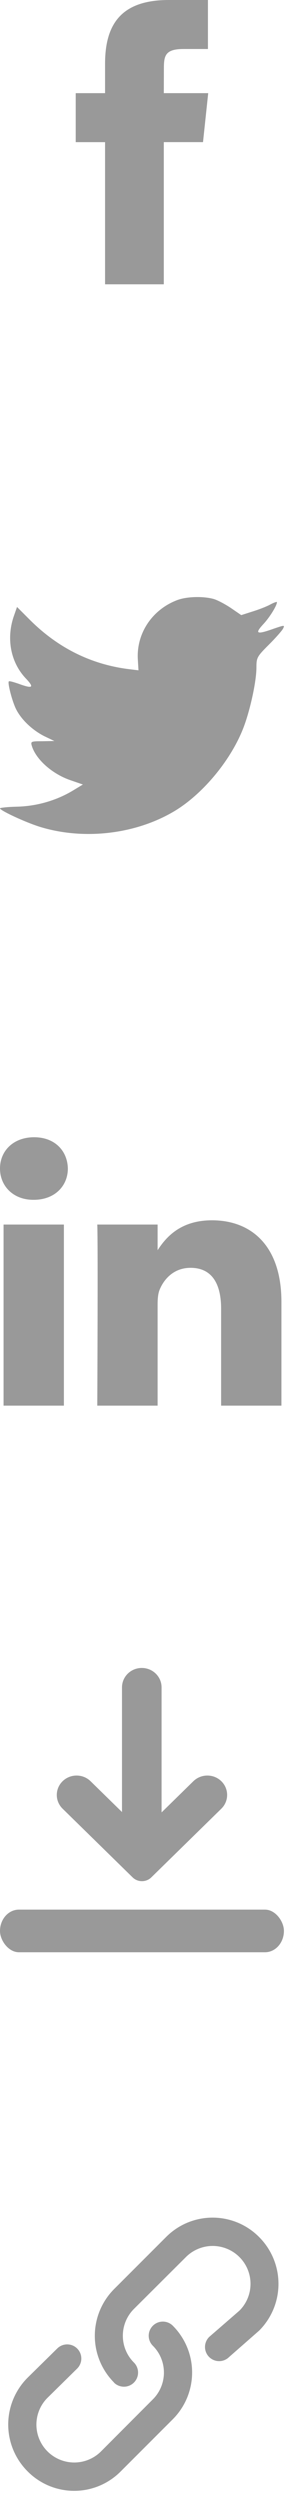 <?xml version="1.0" encoding="UTF-8"?>
<svg width="20px" height="171px" viewBox="0 0 20 171" version="1.1" xmlns="http://www.w3.org/2000/svg" xmlns:xlink="http://www.w3.org/1999/xlink">
    <title>Artboard</title>
    <g id="Artboard" stroke="none" stroke-width="1" fill="none" fill-rule="evenodd">
        <path d="M7.814,162.968 C6.969,162.118 6.494,160.969 6.494,159.771 C6.494,158.572 6.969,157.423 7.814,156.574 L11.364,153.024 C11.782,152.6 12.279,152.263 12.828,152.033 C13.377,151.804 13.966,151.685 14.561,151.685 C15.156,151.685 15.745,151.804 16.294,152.033 C16.843,152.263 17.341,152.6 17.758,153.024 C18.601,153.872 19.074,155.02 19.074,156.216 C19.074,157.411 18.601,158.558 17.758,159.407 L15.694,161.219 C15.512,161.4 15.266,161.503 15.009,161.503 C14.752,161.503 14.506,161.4 14.324,161.219 C14.143,161.037 14.041,160.791 14.041,160.534 C14.041,160.278 14.143,160.031 14.324,159.85 L16.399,158.048 C16.64,157.808 16.831,157.522 16.961,157.208 C17.091,156.893 17.159,156.556 17.159,156.216 C17.159,155.875 17.091,155.538 16.961,155.223 C16.831,154.909 16.64,154.623 16.399,154.383 C16.159,154.142 15.873,153.951 15.558,153.821 C15.244,153.69 14.907,153.623 14.566,153.623 C14.226,153.623 13.889,153.69 13.575,153.821 C13.26,153.951 12.974,154.142 12.734,154.383 L9.173,157.932 C8.932,158.173 8.741,158.459 8.611,158.773 C8.481,159.088 8.414,159.425 8.414,159.765 C8.414,160.106 8.481,160.443 8.611,160.757 C8.741,161.072 8.932,161.357 9.173,161.598 C9.355,161.779 9.457,162.026 9.457,162.283 C9.457,162.54 9.355,162.786 9.173,162.968 C8.992,163.149 8.745,163.251 8.489,163.251 C8.232,163.251 7.985,163.149 7.804,162.968 L7.814,162.968 Z" id="Path" fill="#999999" fill-rule="nonzero"></path>
        <path d="M1.884,169.035 C1.038,168.186 0.563,167.037 0.563,165.838 C0.563,164.639 1.038,163.49 1.884,162.641 L3.917,160.64 C4.098,160.458 4.345,160.356 4.602,160.356 C4.858,160.356 5.105,160.458 5.286,160.64 C5.468,160.821 5.57,161.068 5.57,161.324 C5.57,161.581 5.468,161.827 5.286,162.009 L3.253,164.011 C2.767,164.496 2.494,165.155 2.494,165.843 C2.494,166.531 2.767,167.19 3.253,167.676 C3.739,168.162 4.399,168.435 5.086,168.435 C5.774,168.435 6.433,168.162 6.919,167.676 L10.469,164.116 C11.48,163.104 11.48,161.461 10.469,160.45 C10.287,160.268 10.185,160.022 10.185,159.765 C10.185,159.509 10.287,159.262 10.469,159.081 C10.65,158.899 10.897,158.797 11.154,158.797 C11.41,158.797 11.657,158.899 11.838,159.081 C12.684,159.929 13.159,161.079 13.159,162.277 C13.159,163.476 12.684,164.626 11.838,165.474 L8.278,169.035 C7.86,169.459 7.363,169.795 6.814,170.026 C6.265,170.255 5.676,170.374 5.081,170.374 C4.486,170.374 3.897,170.255 3.348,170.026 C2.799,169.795 2.301,169.459 1.884,169.035 L1.884,169.035 Z" id="Path" fill="#999999" fill-rule="nonzero"></path>
        <path d="M1.297,130.618 L18.15,130.618 C18.866,130.618 19.447,131.424 19.447,132.076 C19.447,132.882 18.866,133.535 18.15,133.535 L1.297,133.535 C0.58,133.535 0,132.729 0,132.076 C0,131.271 0.58,130.618 1.297,130.618 Z" id="Path" fill="#999999"></path>
        <path d="M6.204,121.836 C5.674,121.317 4.816,121.318 4.287,121.836 C3.757,122.355 3.757,123.195 4.287,123.714 L9.084,128.414 C9.437,128.76 10.01,128.759 10.363,128.414 L15.161,123.714 C15.69,123.195 15.689,122.354 15.161,121.836 C14.631,121.317 13.773,121.318 13.243,121.836 L11.067,123.969 L11.067,115.416 C11.067,114.683 10.46,114.088 9.711,114.088 C8.962,114.088 8.356,114.682 8.356,115.416 L8.356,123.944 L6.204,121.836 Z" id="Path" fill="#999999"></path>
        <path d="M11.22,19.447 L11.22,9.722 L13.905,9.722 L14.261,6.371 L11.22,6.371 L11.225,4.694 C11.225,3.82 11.308,3.352 12.564,3.352 L14.242,3.352 L14.242,0 L11.557,0 C8.331,0 7.196,1.626 7.196,4.36 L7.196,6.372 L5.186,6.372 L5.186,9.723 L7.196,9.723 L7.196,19.447 L11.22,19.447 Z" id="Path" fill="#999999"></path>
        <path d="M9.443,45.149 L9.485,45.85 L8.782,45.764 C6.225,45.435 3.991,44.32 2.094,42.446 L1.166,41.516 L0.927,42.202 C0.422,43.733 0.745,45.35 1.799,46.437 C2.361,47.038 2.234,47.123 1.265,46.766 C0.927,46.651 0.632,46.565 0.604,46.608 C0.506,46.709 0.843,48.01 1.11,48.525 C1.475,49.241 2.22,49.941 3.035,50.356 L3.724,50.685 L2.909,50.7 C2.122,50.7 2.094,50.714 2.178,51.014 C2.459,51.944 3.569,52.931 4.806,53.36 L5.677,53.661 L4.918,54.119 C3.794,54.777 2.473,55.148 1.152,55.177 C0.52,55.191 0,55.249 0,55.292 C0,55.435 1.714,56.236 2.712,56.55 C5.705,57.48 9.26,57.08 11.93,55.492 C13.827,54.362 15.724,52.116 16.609,49.941 C17.087,48.783 17.564,46.666 17.564,45.65 C17.564,44.992 17.606,44.906 18.393,44.119 C18.857,43.662 19.293,43.161 19.377,43.018 C19.517,42.746 19.503,42.746 18.787,42.989 C17.592,43.418 17.424,43.361 18.014,42.717 C18.449,42.26 18.969,41.43 18.969,41.187 C18.969,41.144 18.759,41.215 18.52,41.344 C18.267,41.487 17.705,41.702 17.283,41.831 L16.524,42.074 L15.836,41.602 C15.457,41.344 14.923,41.058 14.642,40.972 C13.925,40.772 12.829,40.801 12.183,41.03 C10.426,41.673 9.316,43.333 9.443,45.149 Z" id="Path" fill="#999999"></path>
        <polygon id="Path" fill="#999999" points="4.376 83.759 0.244 83.759 0.244 96.146 4.376 96.146"></polygon>
        <path d="M4.648,79.927 C4.621,78.712 3.751,77.787 2.337,77.787 C0.924,77.787 0,78.712 0,79.927 C0,81.117 0.897,82.068 2.284,82.068 L2.31,82.068 C3.751,82.068 4.648,81.117 4.648,79.927 Z" id="Path" fill="#999999"></path>
        <path d="M19.276,89.044 C19.276,85.239 17.238,83.468 14.519,83.468 C12.326,83.468 11.343,84.67 10.795,85.514 L10.795,83.759 L6.663,83.759 C6.717,84.922 6.663,96.146 6.663,96.146 L10.795,96.146 L10.795,89.229 C10.795,88.858 10.822,88.489 10.931,88.224 C11.23,87.484 11.91,86.719 13.051,86.719 C14.547,86.719 15.145,87.854 15.145,89.519 L15.145,96.146 L19.276,96.146 L19.276,89.044 Z" id="Path" fill="#999999"></path>
    </g>
</svg>